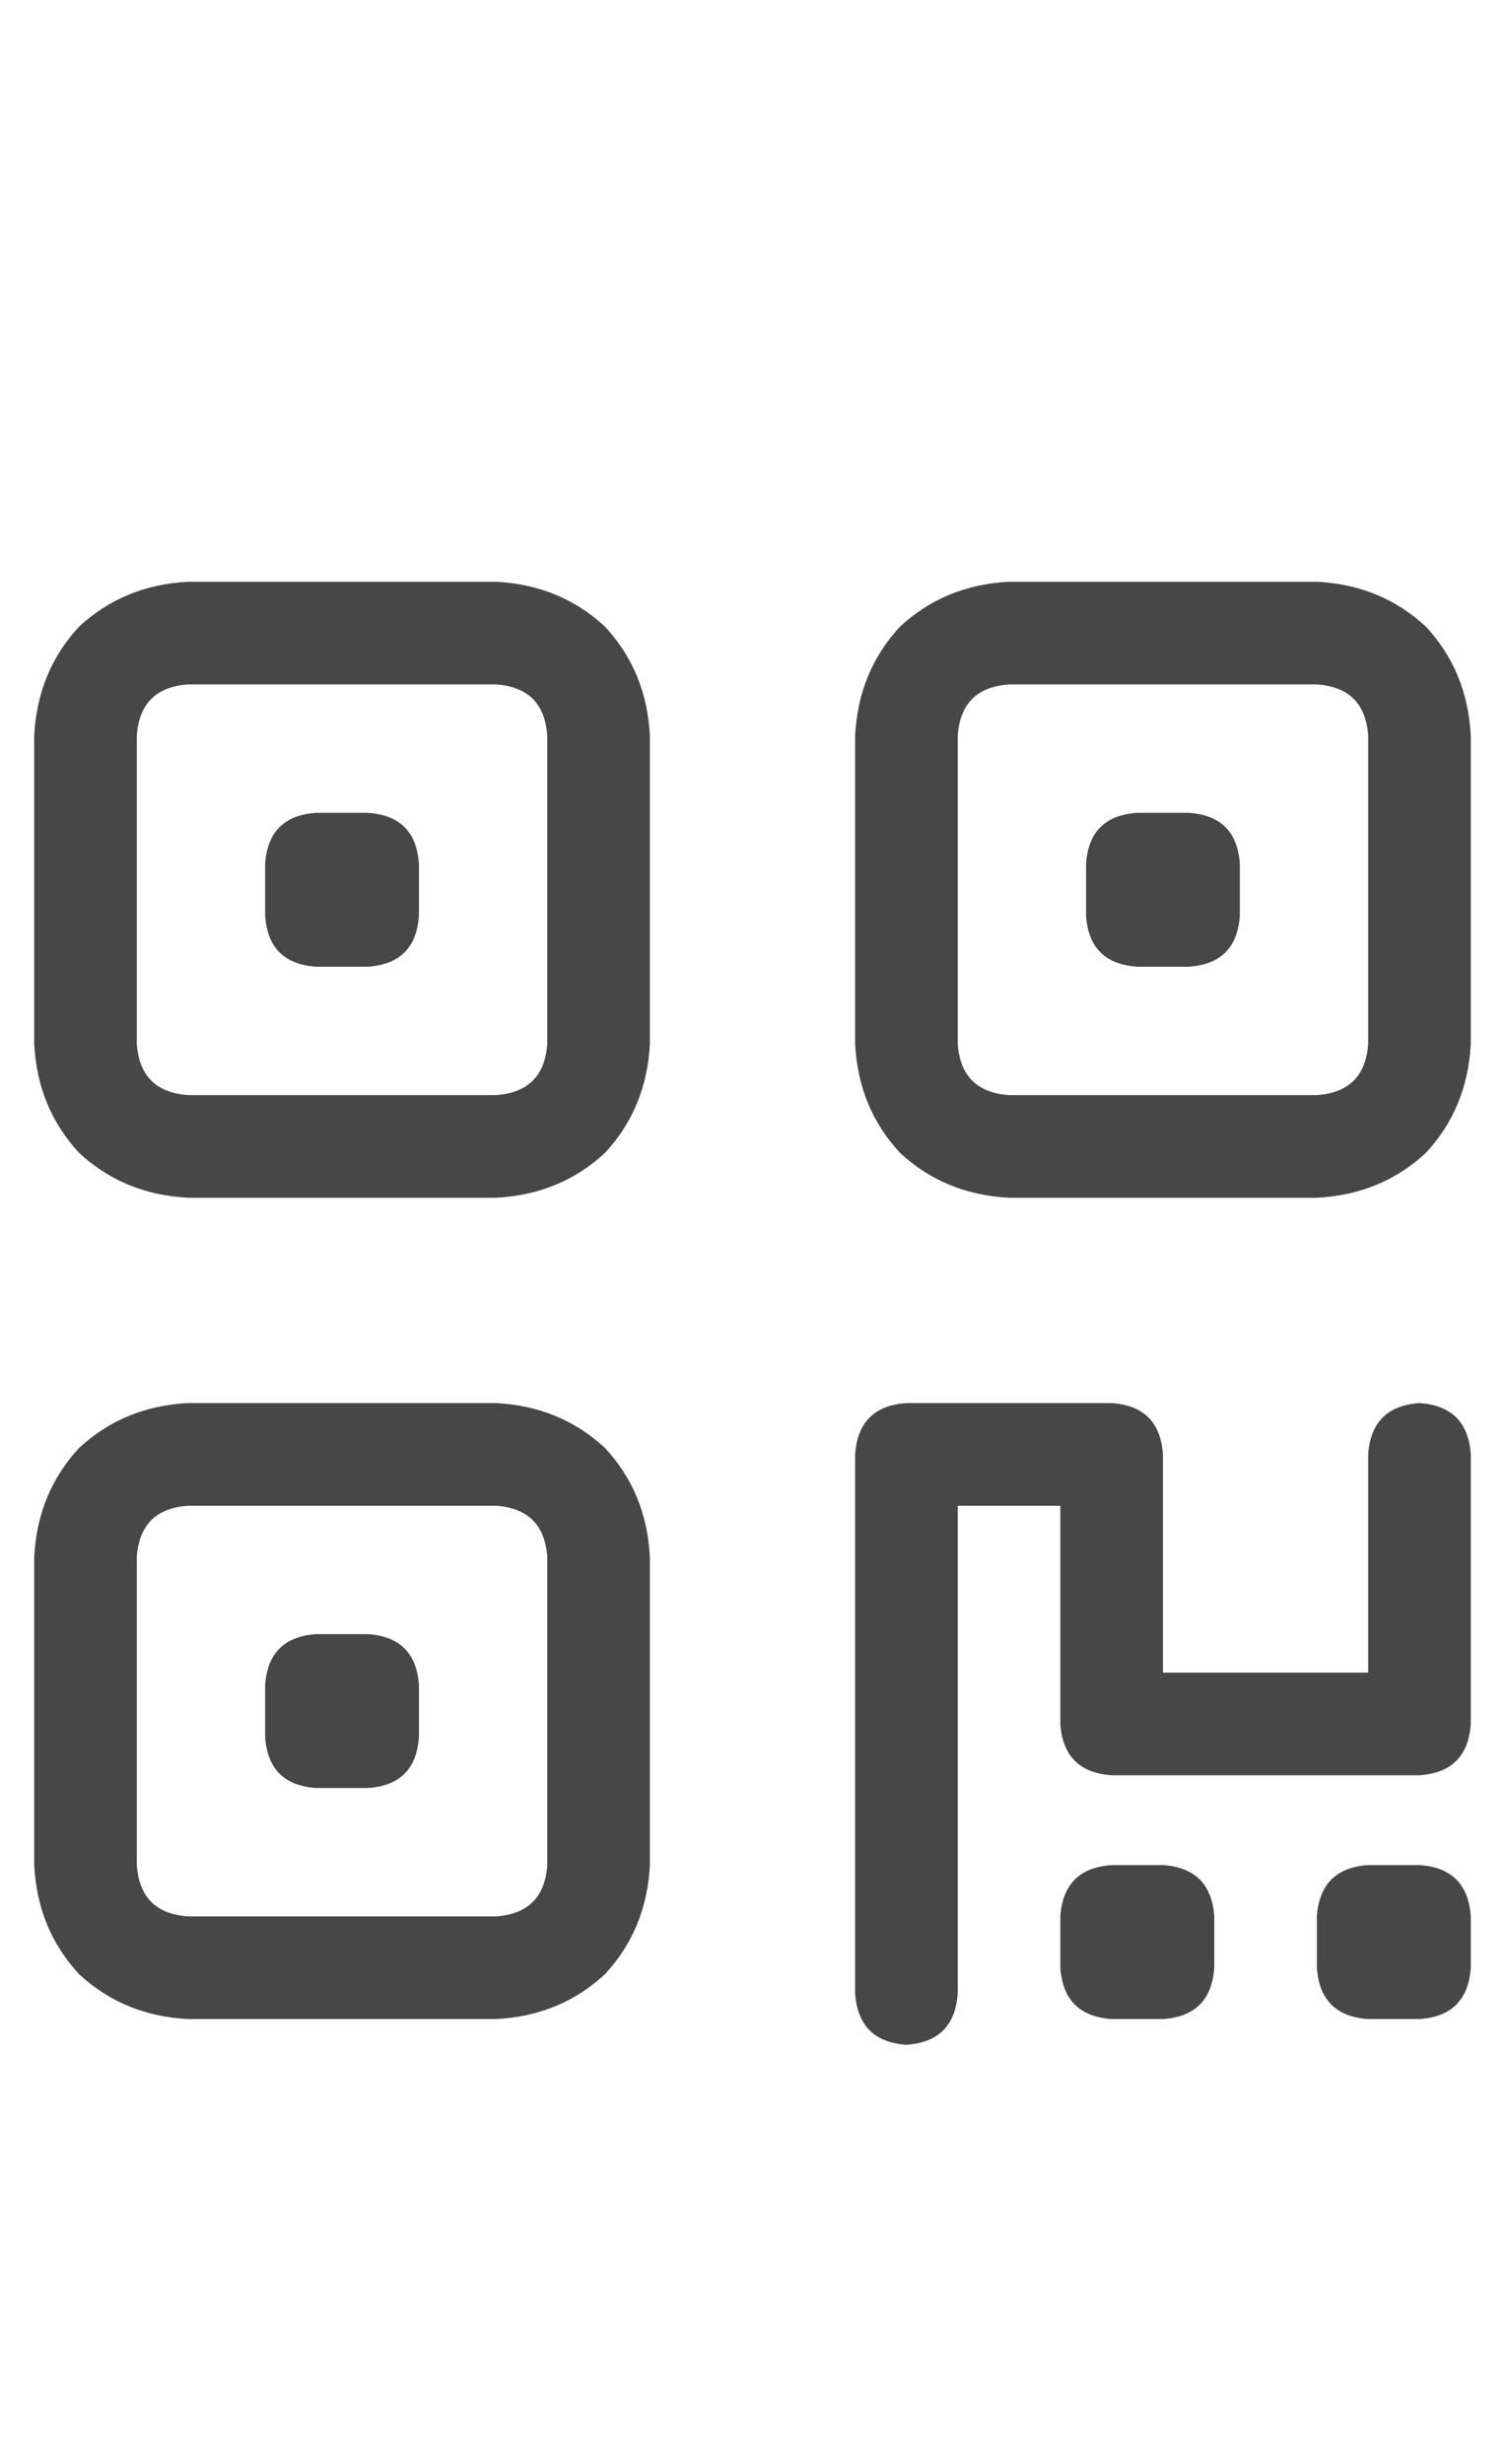 <svg width="11" height="18" viewBox="0 0 11 18" fill="none" xmlns="http://www.w3.org/2000/svg">
<g id="label-paired / caption / qrcode-caption / regular" clip-path="url(#clip0_1731_1742)">
<path id="icon" d="M3.625 5H1.375C1.141 5.016 1.016 5.141 1 5.375V7.625C1.016 7.859 1.141 7.984 1.375 8H3.625C3.859 7.984 3.984 7.859 4 7.625V5.375C3.984 5.141 3.859 5.016 3.625 5ZM1.375 4.25H3.625C3.938 4.266 4.203 4.375 4.422 4.578C4.625 4.797 4.734 5.062 4.75 5.375V7.625C4.734 7.938 4.625 8.203 4.422 8.422C4.203 8.625 3.938 8.734 3.625 8.75H1.375C1.062 8.734 0.797 8.625 0.578 8.422C0.375 8.203 0.266 7.938 0.25 7.625V5.375C0.266 5.062 0.375 4.797 0.578 4.578C0.797 4.375 1.062 4.266 1.375 4.25ZM3.625 11H1.375C1.141 11.016 1.016 11.141 1 11.375V13.625C1.016 13.859 1.141 13.984 1.375 14H3.625C3.859 13.984 3.984 13.859 4 13.625V11.375C3.984 11.141 3.859 11.016 3.625 11ZM1.375 10.25H3.625C3.938 10.266 4.203 10.375 4.422 10.578C4.625 10.797 4.734 11.062 4.75 11.375V13.625C4.734 13.938 4.625 14.203 4.422 14.422C4.203 14.625 3.938 14.734 3.625 14.75H1.375C1.062 14.734 0.797 14.625 0.578 14.422C0.375 14.203 0.266 13.938 0.25 13.625V11.375C0.266 11.062 0.375 10.797 0.578 10.578C0.797 10.375 1.062 10.266 1.375 10.25ZM7.375 5C7.141 5.016 7.016 5.141 7 5.375V7.625C7.016 7.859 7.141 7.984 7.375 8H9.625C9.859 7.984 9.984 7.859 10 7.625V5.375C9.984 5.141 9.859 5.016 9.625 5H7.375ZM6.25 5.375C6.266 5.062 6.375 4.797 6.578 4.578C6.797 4.375 7.062 4.266 7.375 4.25H9.625C9.938 4.266 10.203 4.375 10.422 4.578C10.625 4.797 10.734 5.062 10.75 5.375V7.625C10.734 7.938 10.625 8.203 10.422 8.422C10.203 8.625 9.938 8.734 9.625 8.75H7.375C7.062 8.734 6.797 8.625 6.578 8.422C6.375 8.203 6.266 7.938 6.25 7.625V5.375ZM6.25 10.625C6.266 10.391 6.391 10.266 6.625 10.25H8.125C8.359 10.266 8.484 10.391 8.5 10.625V12.219H10V10.625C10.016 10.391 10.141 10.266 10.375 10.25C10.609 10.266 10.734 10.391 10.75 10.625V12.594C10.734 12.828 10.609 12.953 10.375 12.969H8.125C7.891 12.953 7.766 12.828 7.75 12.594V11H7V14.562C6.984 14.797 6.859 14.922 6.625 14.938C6.391 14.922 6.266 14.797 6.25 14.562V10.625ZM2.312 5.938H2.688C2.922 5.953 3.047 6.078 3.062 6.312V6.688C3.047 6.922 2.922 7.047 2.688 7.062H2.312C2.078 7.047 1.953 6.922 1.938 6.688V6.312C1.953 6.078 2.078 5.953 2.312 5.938ZM1.938 12.312C1.953 12.078 2.078 11.953 2.312 11.938H2.688C2.922 11.953 3.047 12.078 3.062 12.312V12.688C3.047 12.922 2.922 13.047 2.688 13.062H2.312C2.078 13.047 1.953 12.922 1.938 12.688V12.312ZM8.312 5.938H8.688C8.922 5.953 9.047 6.078 9.062 6.312V6.688C9.047 6.922 8.922 7.047 8.688 7.062H8.312C8.078 7.047 7.953 6.922 7.938 6.688V6.312C7.953 6.078 8.078 5.953 8.312 5.938ZM7.75 14C7.766 13.766 7.891 13.641 8.125 13.625H8.5C8.734 13.641 8.859 13.766 8.875 14V14.375C8.859 14.609 8.734 14.734 8.5 14.75H8.125C7.891 14.734 7.766 14.609 7.75 14.375V14ZM10 13.625H10.375C10.609 13.641 10.734 13.766 10.75 14V14.375C10.734 14.609 10.609 14.734 10.375 14.75H10C9.766 14.734 9.641 14.609 9.625 14.375V14C9.641 13.766 9.766 13.641 10 13.625Z" fill="black" fill-opacity="0.72"/>
</g>
<defs>
<clipPath id="clip0_1731_1742">
<rect width="11" height="18" fill="white"/>
</clipPath>
</defs>
</svg>
